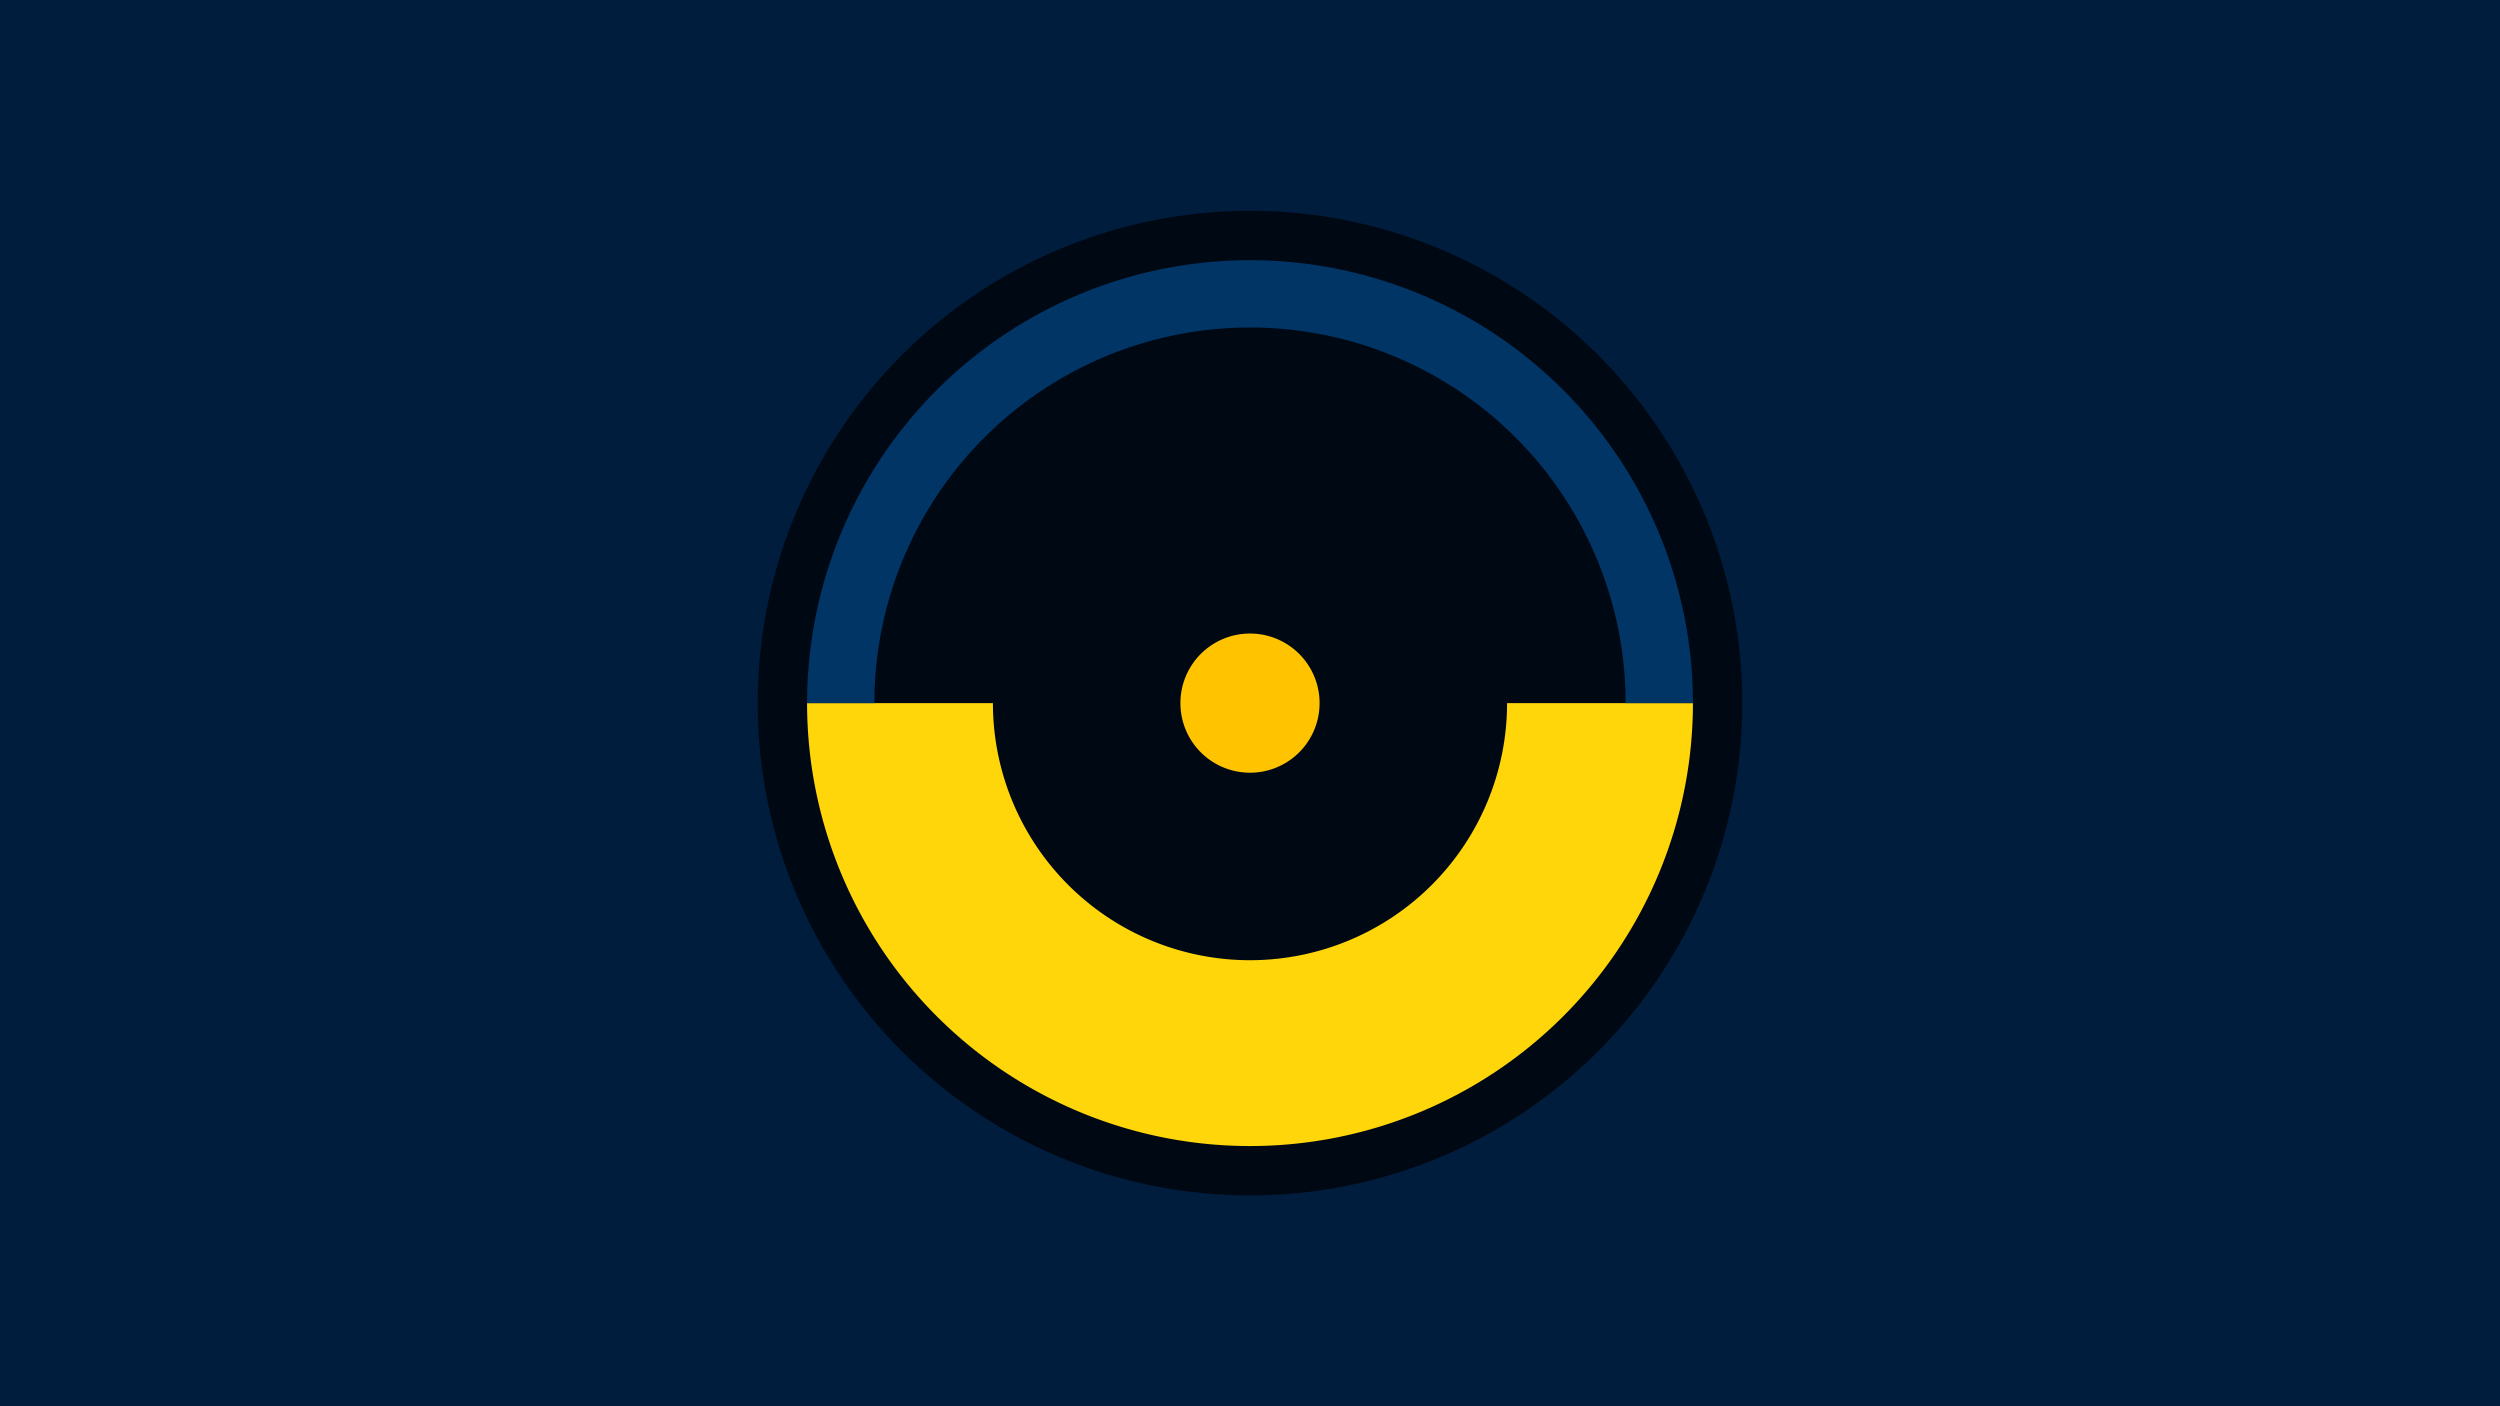 <svg width="1200" height="675" viewBox="-500 -500 1200 675" xmlns="http://www.w3.org/2000/svg"><title>19013-10043248399</title><path d="M-500-500h1200v675h-1200z" fill="#001d3d"/><path d="M336.3-162.5a236.3 236.3 0 1 1-472.6 0 236.3 236.3 0 1 1 472.6 0z" fill="#000814"/><path d="M312.6-162.5a212.6 212.6 0 1 1-425.2 0l89.2 0a123.4 123.4 0 1 0 246.8 0z" fill="#ffd60a"/><path d="M-112.6-162.5a212.6 212.6 0 1 1 425.2 0l-32.3 0a180.3 180.3 0 1 0-360.6 0z" fill="#003566"/><path d="M133.4-162.5a33.4 33.4 0 1 1-66.8 0 33.4 33.4 0 1 1 66.8 0z" fill="#ffc300"/></svg>